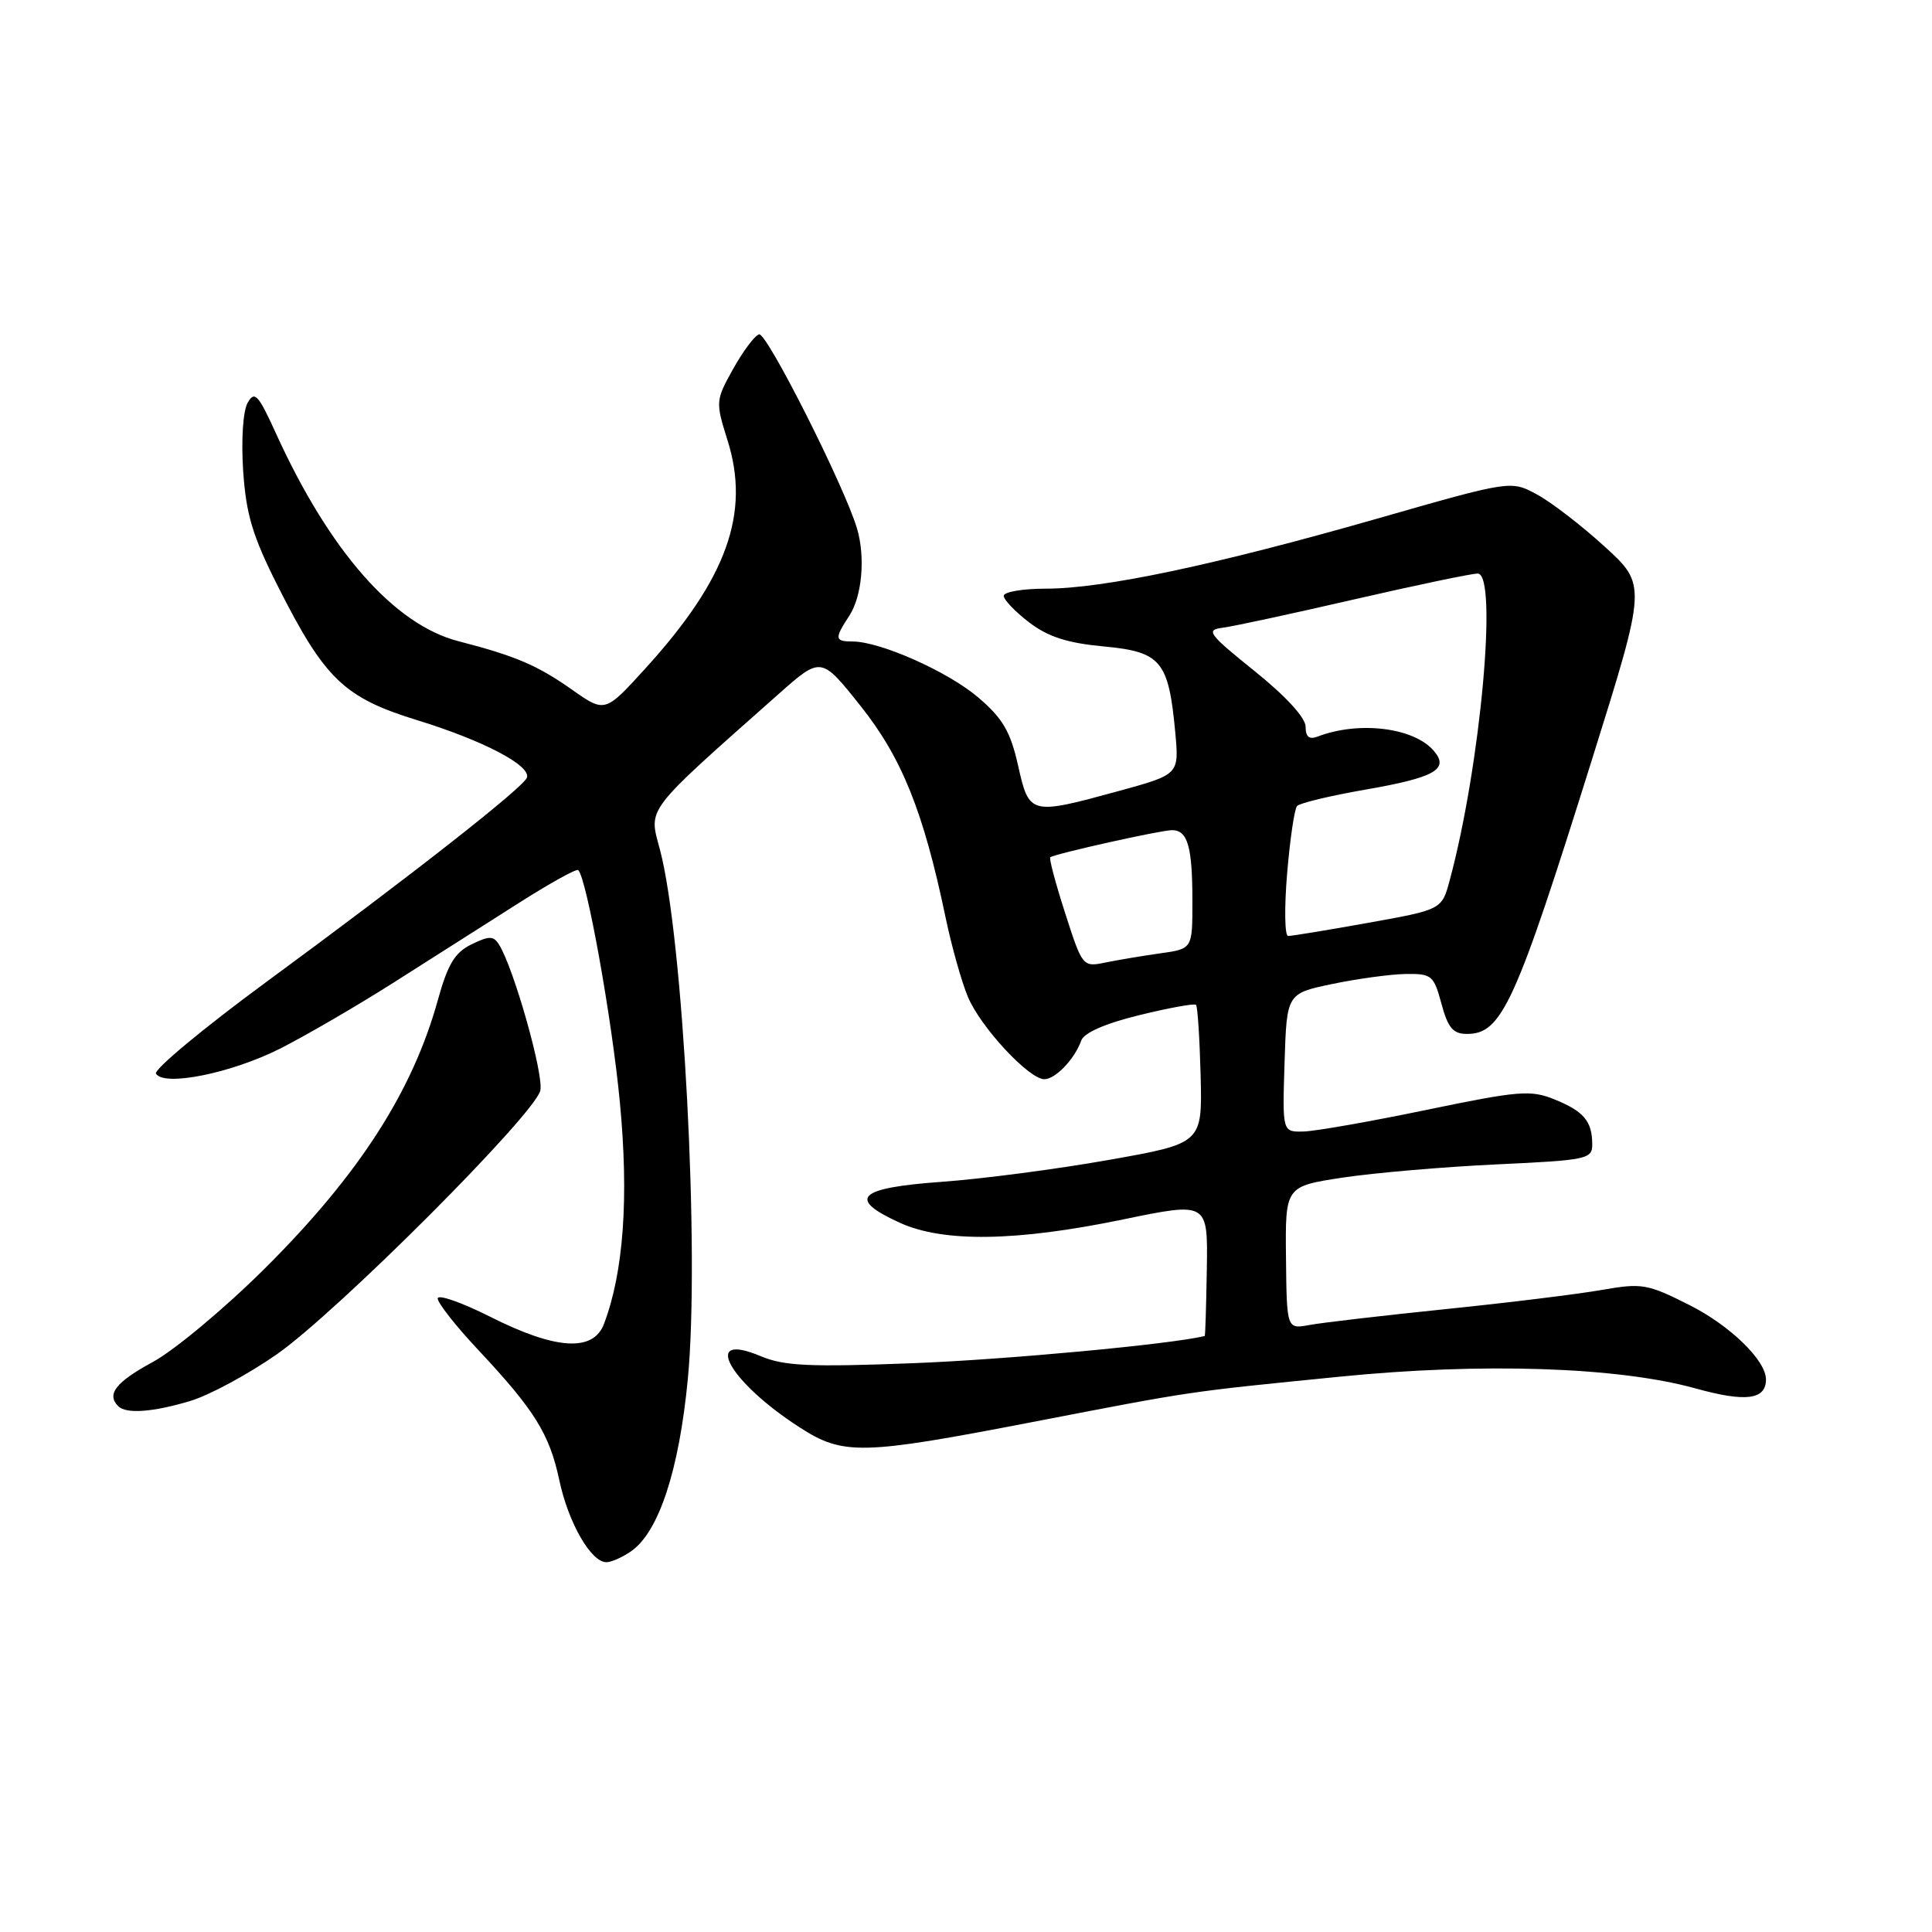 <?xml version="1.0" encoding="UTF-8" standalone="no"?>
<!DOCTYPE svg PUBLIC "-//W3C//DTD SVG 1.1//EN" "http://www.w3.org/Graphics/SVG/1.1/DTD/svg11.dtd" >
<svg xmlns="http://www.w3.org/2000/svg" xmlns:xlink="http://www.w3.org/1999/xlink" version="1.1" viewBox="0 0 256 256">
 <g >
 <path fill="currentColor"
d=" M 83.64 205.54 C 87.30 202.98 89.98 194.82 91.14 182.74 C 92.74 166.03 90.53 124.14 87.44 112.56 C 85.94 106.96 85.28 107.82 103.15 91.98 C 108.80 86.97 108.80 86.97 114.02 93.53 C 119.50 100.41 122.36 107.52 125.28 121.50 C 126.08 125.35 127.42 130.12 128.26 132.11 C 129.95 136.12 136.34 143.00 138.38 143.00 C 139.85 143.00 142.40 140.33 143.27 137.88 C 143.63 136.85 146.44 135.62 150.97 134.51 C 154.89 133.55 158.27 132.93 158.48 133.15 C 158.69 133.36 158.96 137.57 159.09 142.52 C 159.31 151.50 159.31 151.50 146.90 153.70 C 140.08 154.91 130.11 156.22 124.75 156.60 C 113.63 157.40 112.19 158.82 119.25 162.03 C 125.02 164.65 134.65 164.51 148.78 161.59 C 160.05 159.26 160.05 159.26 159.91 168.13 C 159.83 173.01 159.71 177.01 159.63 177.03 C 155.10 178.13 133.26 180.16 121.00 180.63 C 107.23 181.16 103.88 181.00 100.77 179.69 C 92.87 176.36 96.56 183.08 105.95 189.13 C 111.73 192.86 114.11 192.81 136.74 188.44 C 158.40 184.26 157.04 184.46 177.50 182.42 C 196.39 180.53 214.37 181.12 224.66 183.97 C 231.32 185.82 234.00 185.48 234.00 182.78 C 234.00 180.26 229.26 175.65 223.87 172.93 C 218.27 170.11 217.57 169.99 212.21 170.93 C 209.07 171.48 199.75 172.63 191.50 173.47 C 183.25 174.32 175.15 175.26 173.50 175.57 C 170.50 176.12 170.50 176.12 170.40 166.66 C 170.30 157.20 170.30 157.20 177.90 156.04 C 182.08 155.41 191.24 154.62 198.25 154.29 C 210.35 153.73 211.00 153.59 210.98 151.60 C 210.96 148.55 209.86 147.25 205.96 145.67 C 202.82 144.40 201.24 144.53 189.00 147.07 C 181.57 148.61 174.25 149.90 172.71 149.93 C 169.92 150.00 169.92 150.00 170.21 140.83 C 170.50 131.65 170.50 131.65 176.50 130.39 C 179.80 129.70 184.17 129.10 186.21 129.06 C 189.71 129.00 189.98 129.23 191.00 133.00 C 191.86 136.20 192.54 137.00 194.38 137.00 C 199.01 137.00 200.80 133.05 210.99 100.50 C 218.19 77.50 218.19 77.50 212.62 72.42 C 209.56 69.63 205.51 66.51 203.62 65.50 C 200.19 63.65 200.19 63.65 182.35 68.76 C 160.99 74.87 146.19 78.00 138.59 78.00 C 135.52 78.00 133.00 78.43 133.00 78.95 C 133.00 79.47 134.52 81.06 136.38 82.48 C 138.89 84.39 141.44 85.21 146.28 85.66 C 153.85 86.37 154.85 87.57 155.73 97.06 C 156.24 102.62 156.24 102.62 148.25 104.81 C 136.49 108.03 136.37 108.00 134.90 101.43 C 133.89 96.94 132.87 95.19 129.65 92.44 C 125.65 89.01 116.65 85.00 112.96 85.00 C 110.60 85.00 110.55 84.62 112.53 81.60 C 114.23 79.01 114.69 73.80 113.55 70.00 C 111.87 64.37 101.57 43.97 100.58 44.30 C 99.98 44.49 98.44 46.56 97.14 48.89 C 94.82 53.06 94.80 53.24 96.40 58.34 C 99.44 67.98 96.33 76.66 85.60 88.48 C 80.17 94.46 80.17 94.46 75.83 91.41 C 71.21 88.15 68.32 86.92 60.74 84.96 C 52.23 82.77 43.67 73.02 36.60 57.50 C 34.21 52.25 33.74 51.74 32.81 53.38 C 32.20 54.46 31.95 58.29 32.22 62.38 C 32.61 68.18 33.46 71.02 36.83 77.70 C 43.04 89.99 45.59 92.45 55.32 95.44 C 64.04 98.13 70.36 101.43 69.82 103.04 C 69.39 104.32 54.35 116.12 35.28 130.12 C 26.92 136.27 20.34 141.74 20.67 142.27 C 21.74 144.01 30.65 142.20 37.09 138.96 C 40.53 137.22 47.34 133.26 52.23 130.15 C 57.12 127.04 64.52 122.34 68.67 119.70 C 72.83 117.05 76.40 115.07 76.62 115.29 C 77.75 116.42 81.10 135.08 82.14 146.10 C 83.34 158.74 82.63 168.57 80.03 175.43 C 78.61 179.17 73.65 178.86 64.98 174.49 C 61.14 172.56 58.00 171.46 58.00 172.06 C 58.00 172.66 60.40 175.70 63.32 178.82 C 70.82 186.82 72.81 190.00 74.11 196.13 C 75.31 201.78 78.31 207.00 80.35 207.00 C 81.01 207.00 82.49 206.34 83.64 205.54 Z  M 25.23 185.63 C 27.73 184.88 32.86 182.11 36.64 179.48 C 44.60 173.94 70.77 147.75 71.59 144.52 C 72.10 142.48 68.06 128.21 66.11 125.14 C 65.38 123.99 64.81 123.99 62.46 125.14 C 60.27 126.21 59.33 127.77 58.02 132.50 C 54.66 144.64 47.56 155.66 35.11 168.06 C 29.82 173.32 23.14 178.90 20.25 180.47 C 15.34 183.14 14.08 184.74 15.67 186.33 C 16.71 187.38 20.28 187.12 25.23 185.63 Z  M 141.14 121.00 C 139.87 117.06 138.98 113.73 139.17 113.59 C 139.82 113.12 153.81 110.00 155.29 110.00 C 157.38 110.00 158.00 112.17 158.00 119.45 C 158.00 125.73 158.00 125.73 153.75 126.32 C 151.41 126.65 148.14 127.20 146.47 127.54 C 143.47 128.16 143.42 128.09 141.14 121.00 Z  M 170.55 115.75 C 170.93 111.21 171.52 107.18 171.87 106.80 C 172.22 106.41 176.27 105.44 180.86 104.64 C 190.08 103.04 192.04 101.95 190.04 99.55 C 187.44 96.41 180.10 95.49 174.59 97.60 C 173.48 98.03 173.00 97.64 173.00 96.29 C 173.00 95.11 170.37 92.24 166.25 88.93 C 160.11 83.99 159.73 83.47 162.00 83.18 C 163.38 83.01 171.20 81.32 179.40 79.43 C 187.59 77.55 194.97 76.00 195.80 76.00 C 198.50 76.00 196.19 101.45 192.10 116.62 C 191.05 120.53 191.05 120.53 181.28 122.28 C 175.90 123.25 171.13 124.03 170.68 124.02 C 170.23 124.01 170.17 120.29 170.55 115.75 Z "/>
</g>
</svg>
